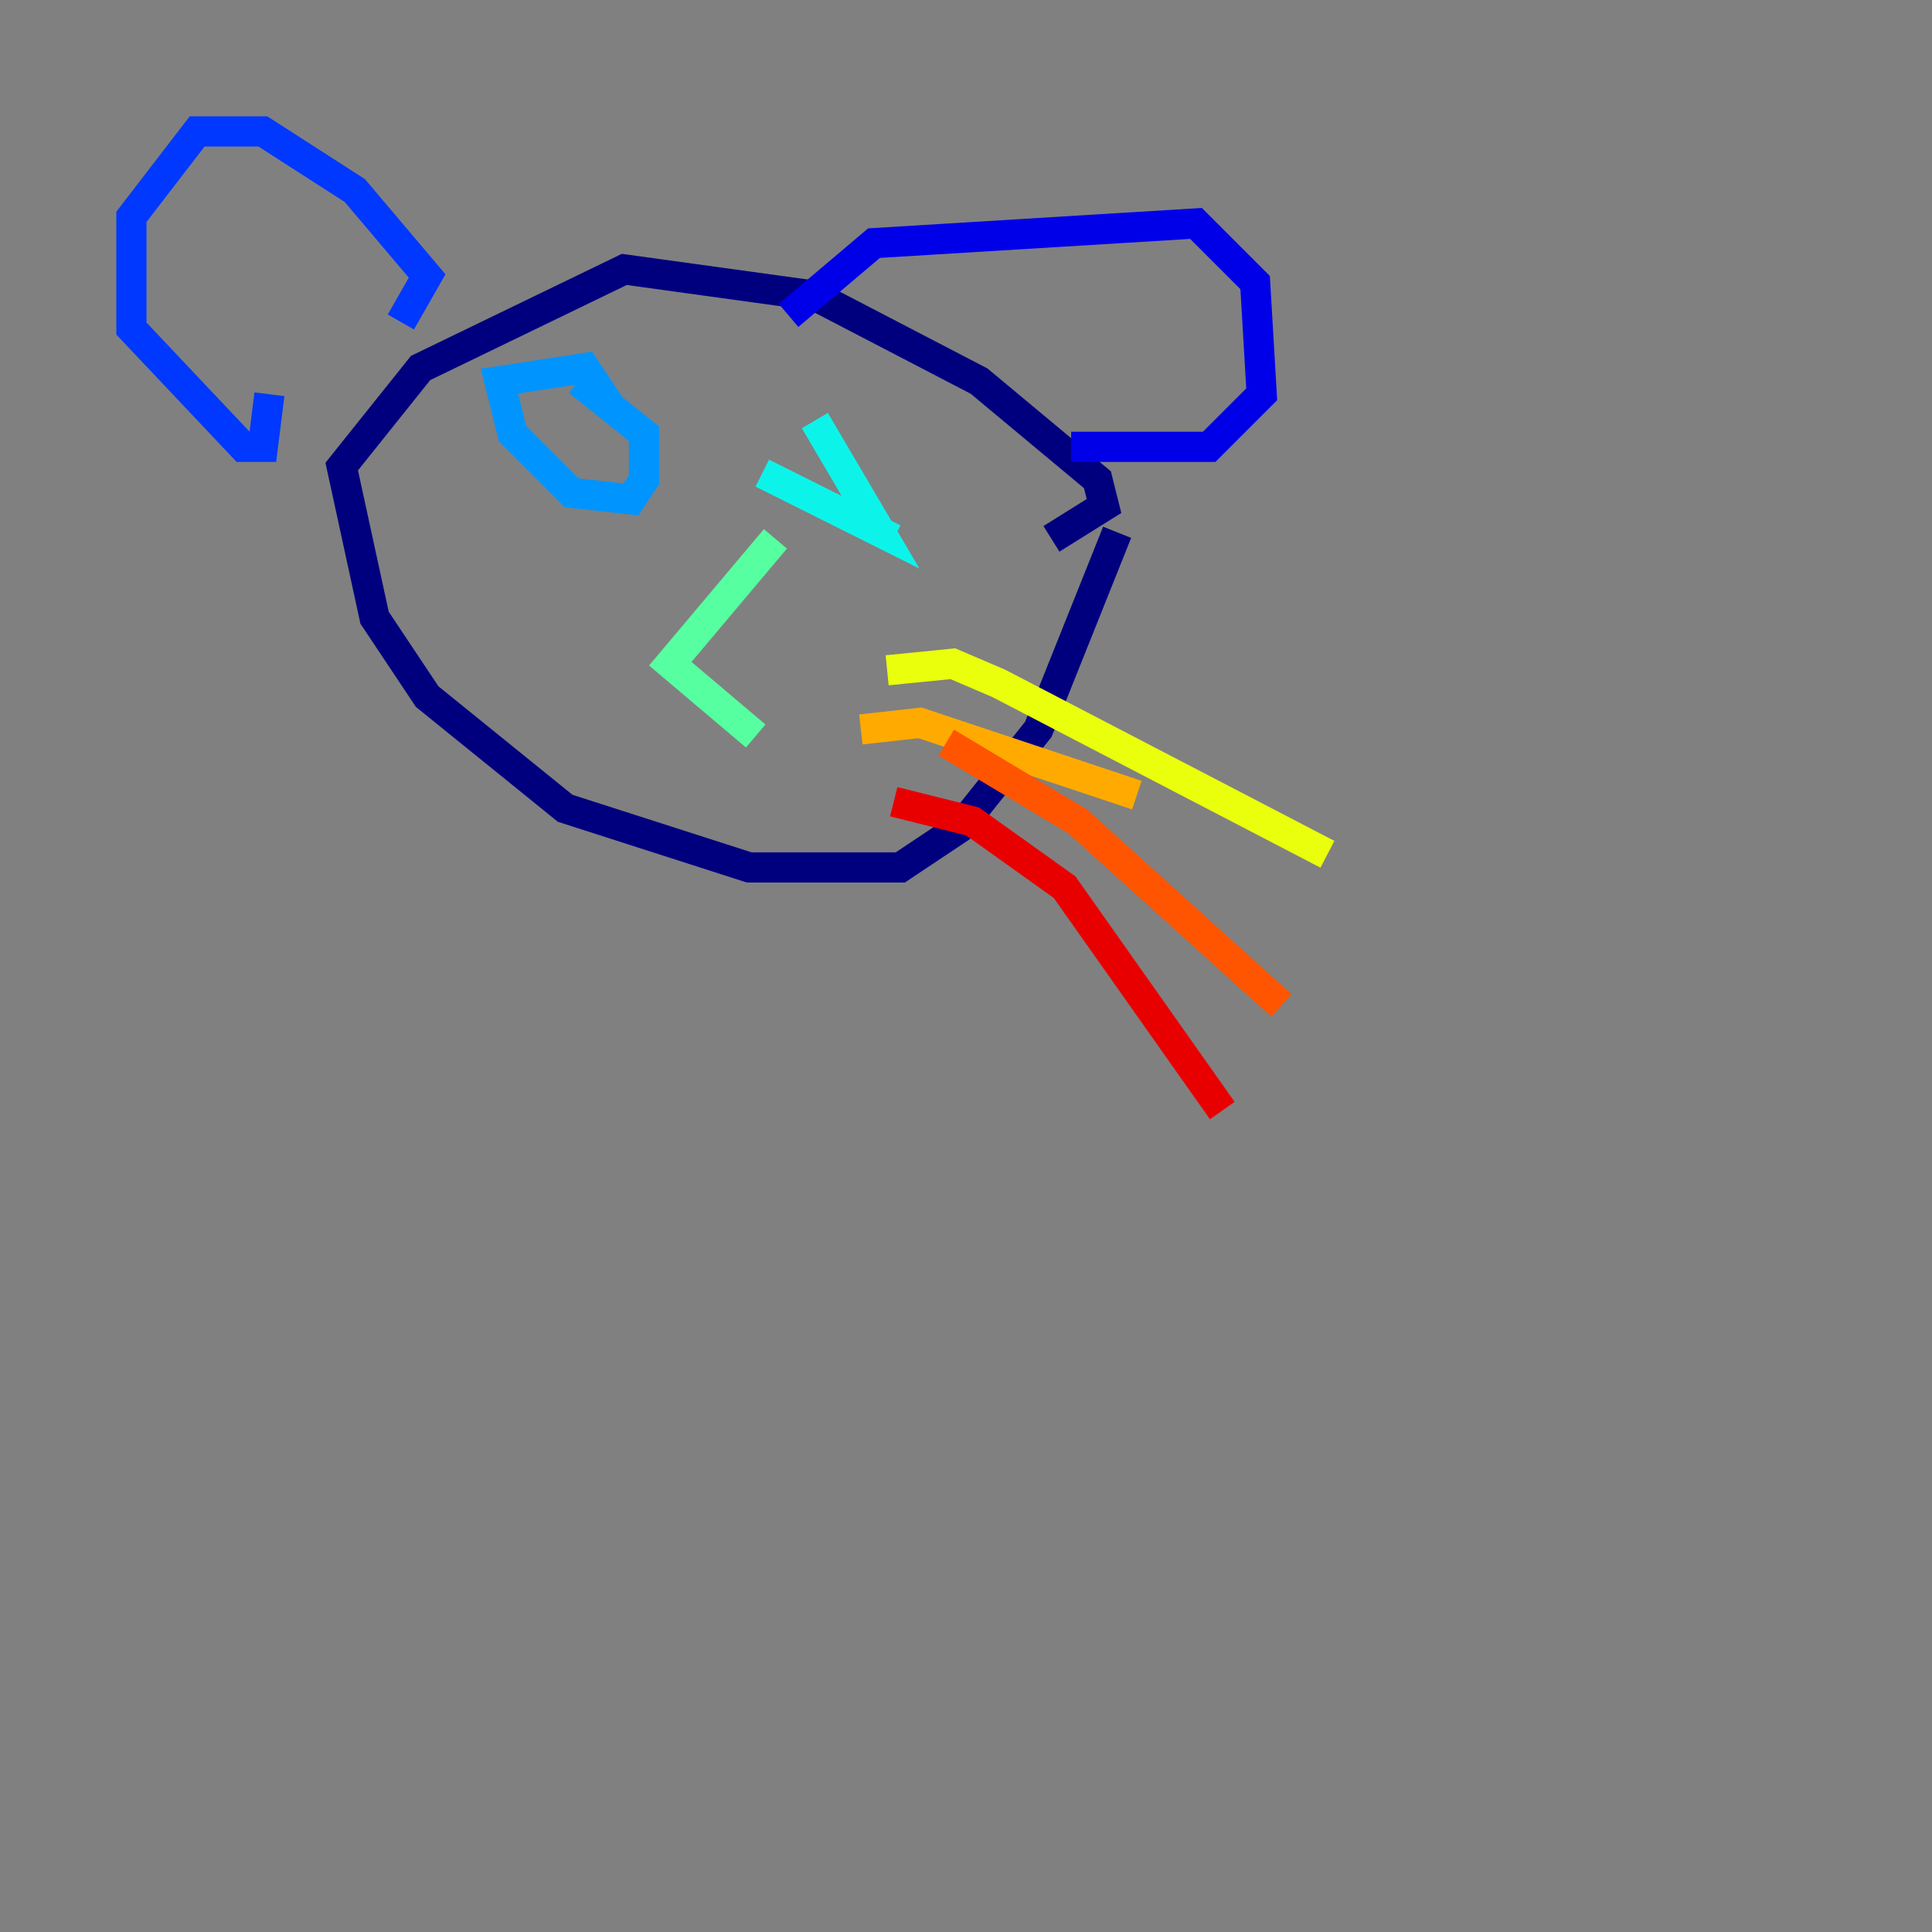 <?xml version="1.0" encoding="utf-8" ?>
<svg baseProfile="tiny" height="128" version="1.2" viewBox="0,0,128,128" width="128" xmlns="http://www.w3.org/2000/svg" xmlns:ev="http://www.w3.org/2001/xml-events" xmlns:xlink="http://www.w3.org/1999/xlink"><rect x="0" y="0" width="128" height="128" fill="#808080" stroke="none"/><defs /><polyline fill="none" points="69.66,35.701 73.143,33.524 72.707,31.782 64.871,25.252 53.986,19.592 41.361,17.85 27.864,24.381 22.64,30.912 24.816,40.925 28.299,46.15 37.442,53.551 49.633,57.469 59.646,57.469 63.565,54.857 68.789,48.327 74.014,35.265" stroke="#00007f" stroke-width="2" /><polyline fill="none" points="52.245,20.898 57.905,16.109 79.238,14.803 83.156,18.721 83.592,26.122 80.109,29.605 70.966,29.605" stroke="#0000e8" stroke-width="2" /><polyline fill="none" points="26.558,21.333 28.299,18.286 23.51,12.626 17.415,8.707 13.061,8.707 8.707,14.367 8.707,21.769 16.109,29.605 17.415,29.605 17.85,26.122" stroke="#0038ff" stroke-width="2" /><polyline fill="none" points="38.313,25.252 42.667,28.735 42.667,31.782 41.796,33.088 37.878,32.653 33.959,28.735 33.088,25.252 38.748,24.381 40.49,26.993" stroke="#0094ff" stroke-width="2" /><polyline fill="none" points="53.986,27.864 58.34,35.265 50.503,31.347 59.211,35.701" stroke="#0cf4ea" stroke-width="2" /><polyline fill="none" points="51.374,35.701 44.408,43.973 50.068,48.762" stroke="#56ffa0" stroke-width="2" /><polyline fill="none" points="55.292,48.762 55.292,48.762" stroke="#a0ff56" stroke-width="2" /><polyline fill="none" points="58.776,44.408 63.129,43.973 66.177,45.279 87.946,56.599" stroke="#eaff0c" stroke-width="2" /><polyline fill="none" points="57.034,48.327 60.952,47.891 75.32,52.68" stroke="#ffaa00" stroke-width="2" /><polyline fill="none" points="62.694,49.197 71.401,54.422 84.898,66.612" stroke="#ff5500" stroke-width="2" /><polyline fill="none" points="59.211,53.116 64.435,54.422 70.531,58.776 80.98,73.578" stroke="#e80000" stroke-width="2" /><polyline fill="none" points="45.279,119.293 45.279,119.293" stroke="#7f0000" stroke-width="2" /></svg>